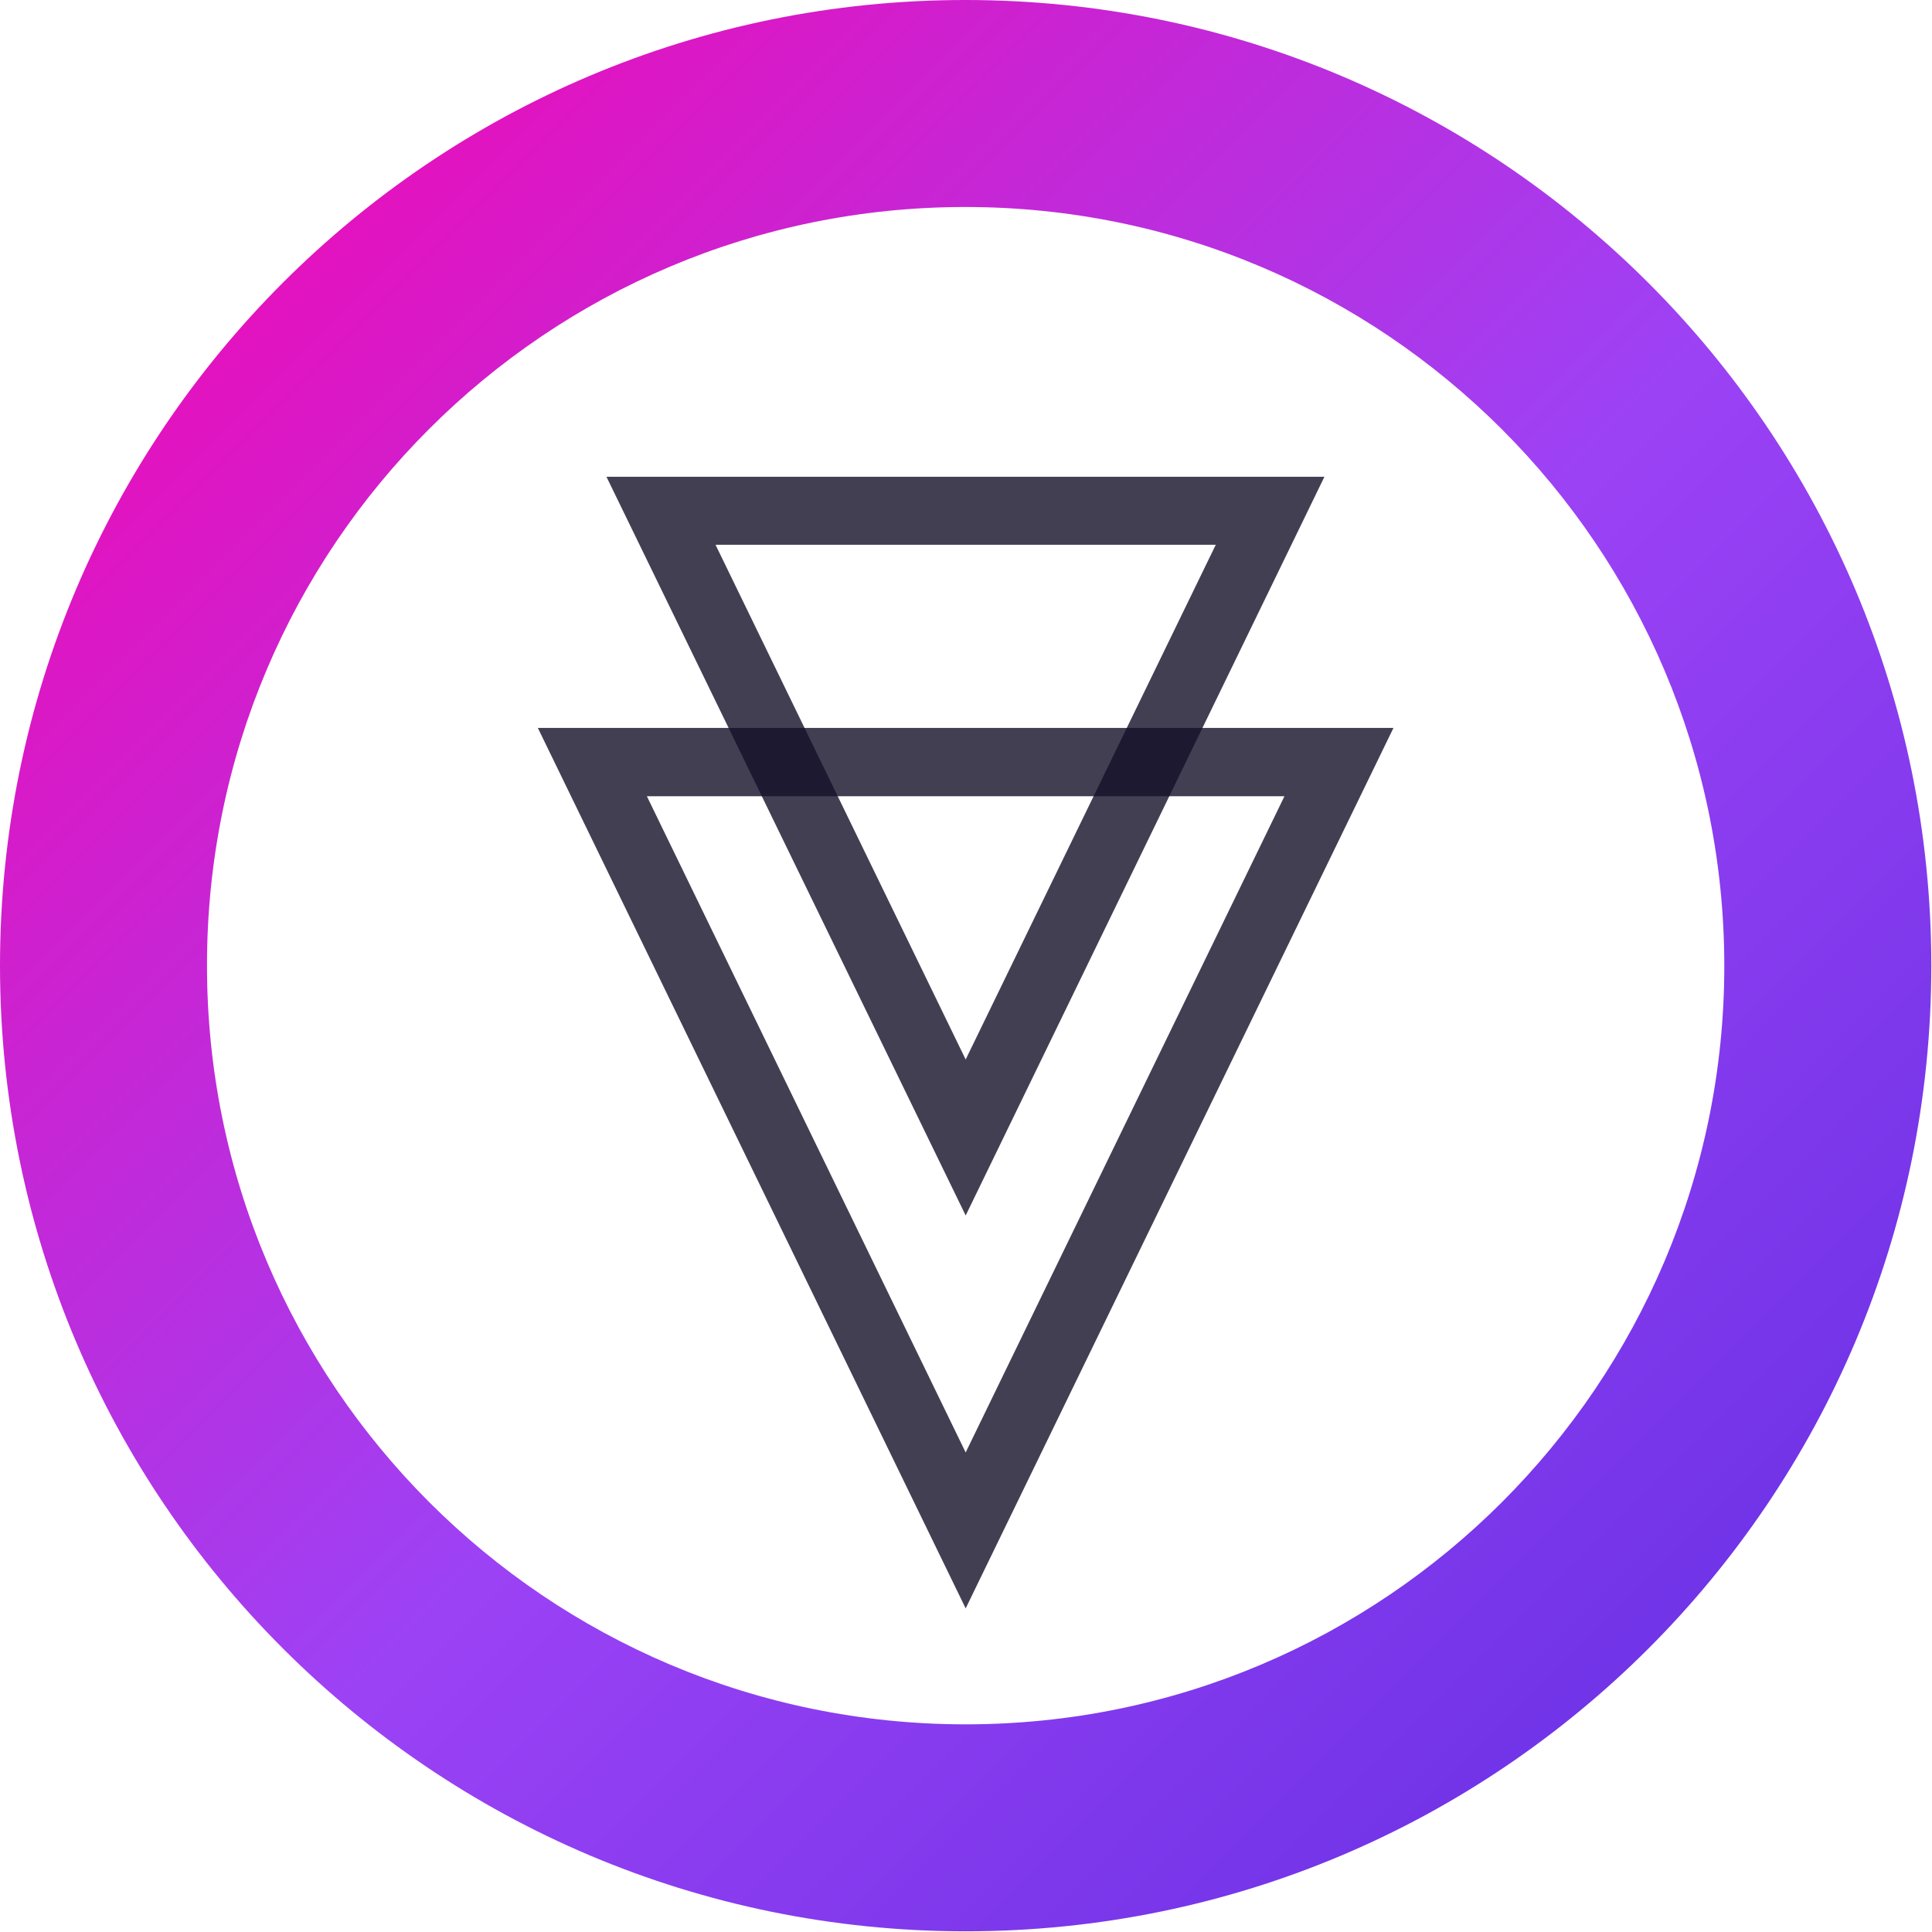 <svg xmlns="http://www.w3.org/2000/svg" width="64" height="64" viewBox="0 0 64 64">
    <defs>
        <linearGradient id="a" x1="0%" y1="0%" y2="100%">
            <stop offset="0%" stop-color="#F0A"/>
            <stop offset="52.982%" stop-color="#9C42F5"/>
            <stop offset="100%" stop-color="#5D2DE1"/>
        </linearGradient>
    </defs>
    <g fill="none" fill-rule="nonzero">
        <path fill="url(#a)" d="M6.857 31.989C6.846 18.103 18.103 6.857 31.977 6.857S57.11 18.103 57.12 31.99c0 13.874-11.257 25.131-25.131 25.131-13.886 0-25.132-11.257-25.132-25.131M31.977 0C14.32 0 0 14.32 0 31.989c0 17.657 14.32 31.988 31.989 31.988 17.668 0 31.988-14.32 31.988-31.988C63.977 14.32 49.646 0 31.977 0"/>
        <path fill="#141029" fill-opacity=".8" d="M31.989 53.28L17.817 24.114H46.16L31.989 53.28zm-10.56-26.903l10.56 21.737 10.56-21.737h-21.12z"/>
        <path fill="#141029" fill-opacity=".8" d="M31.989 40.263L20.09 15.794h23.783L31.99 40.263zm-8.286-22.217l8.286 17.051 8.285-17.051H23.703z"/>
    </g>
</svg>
